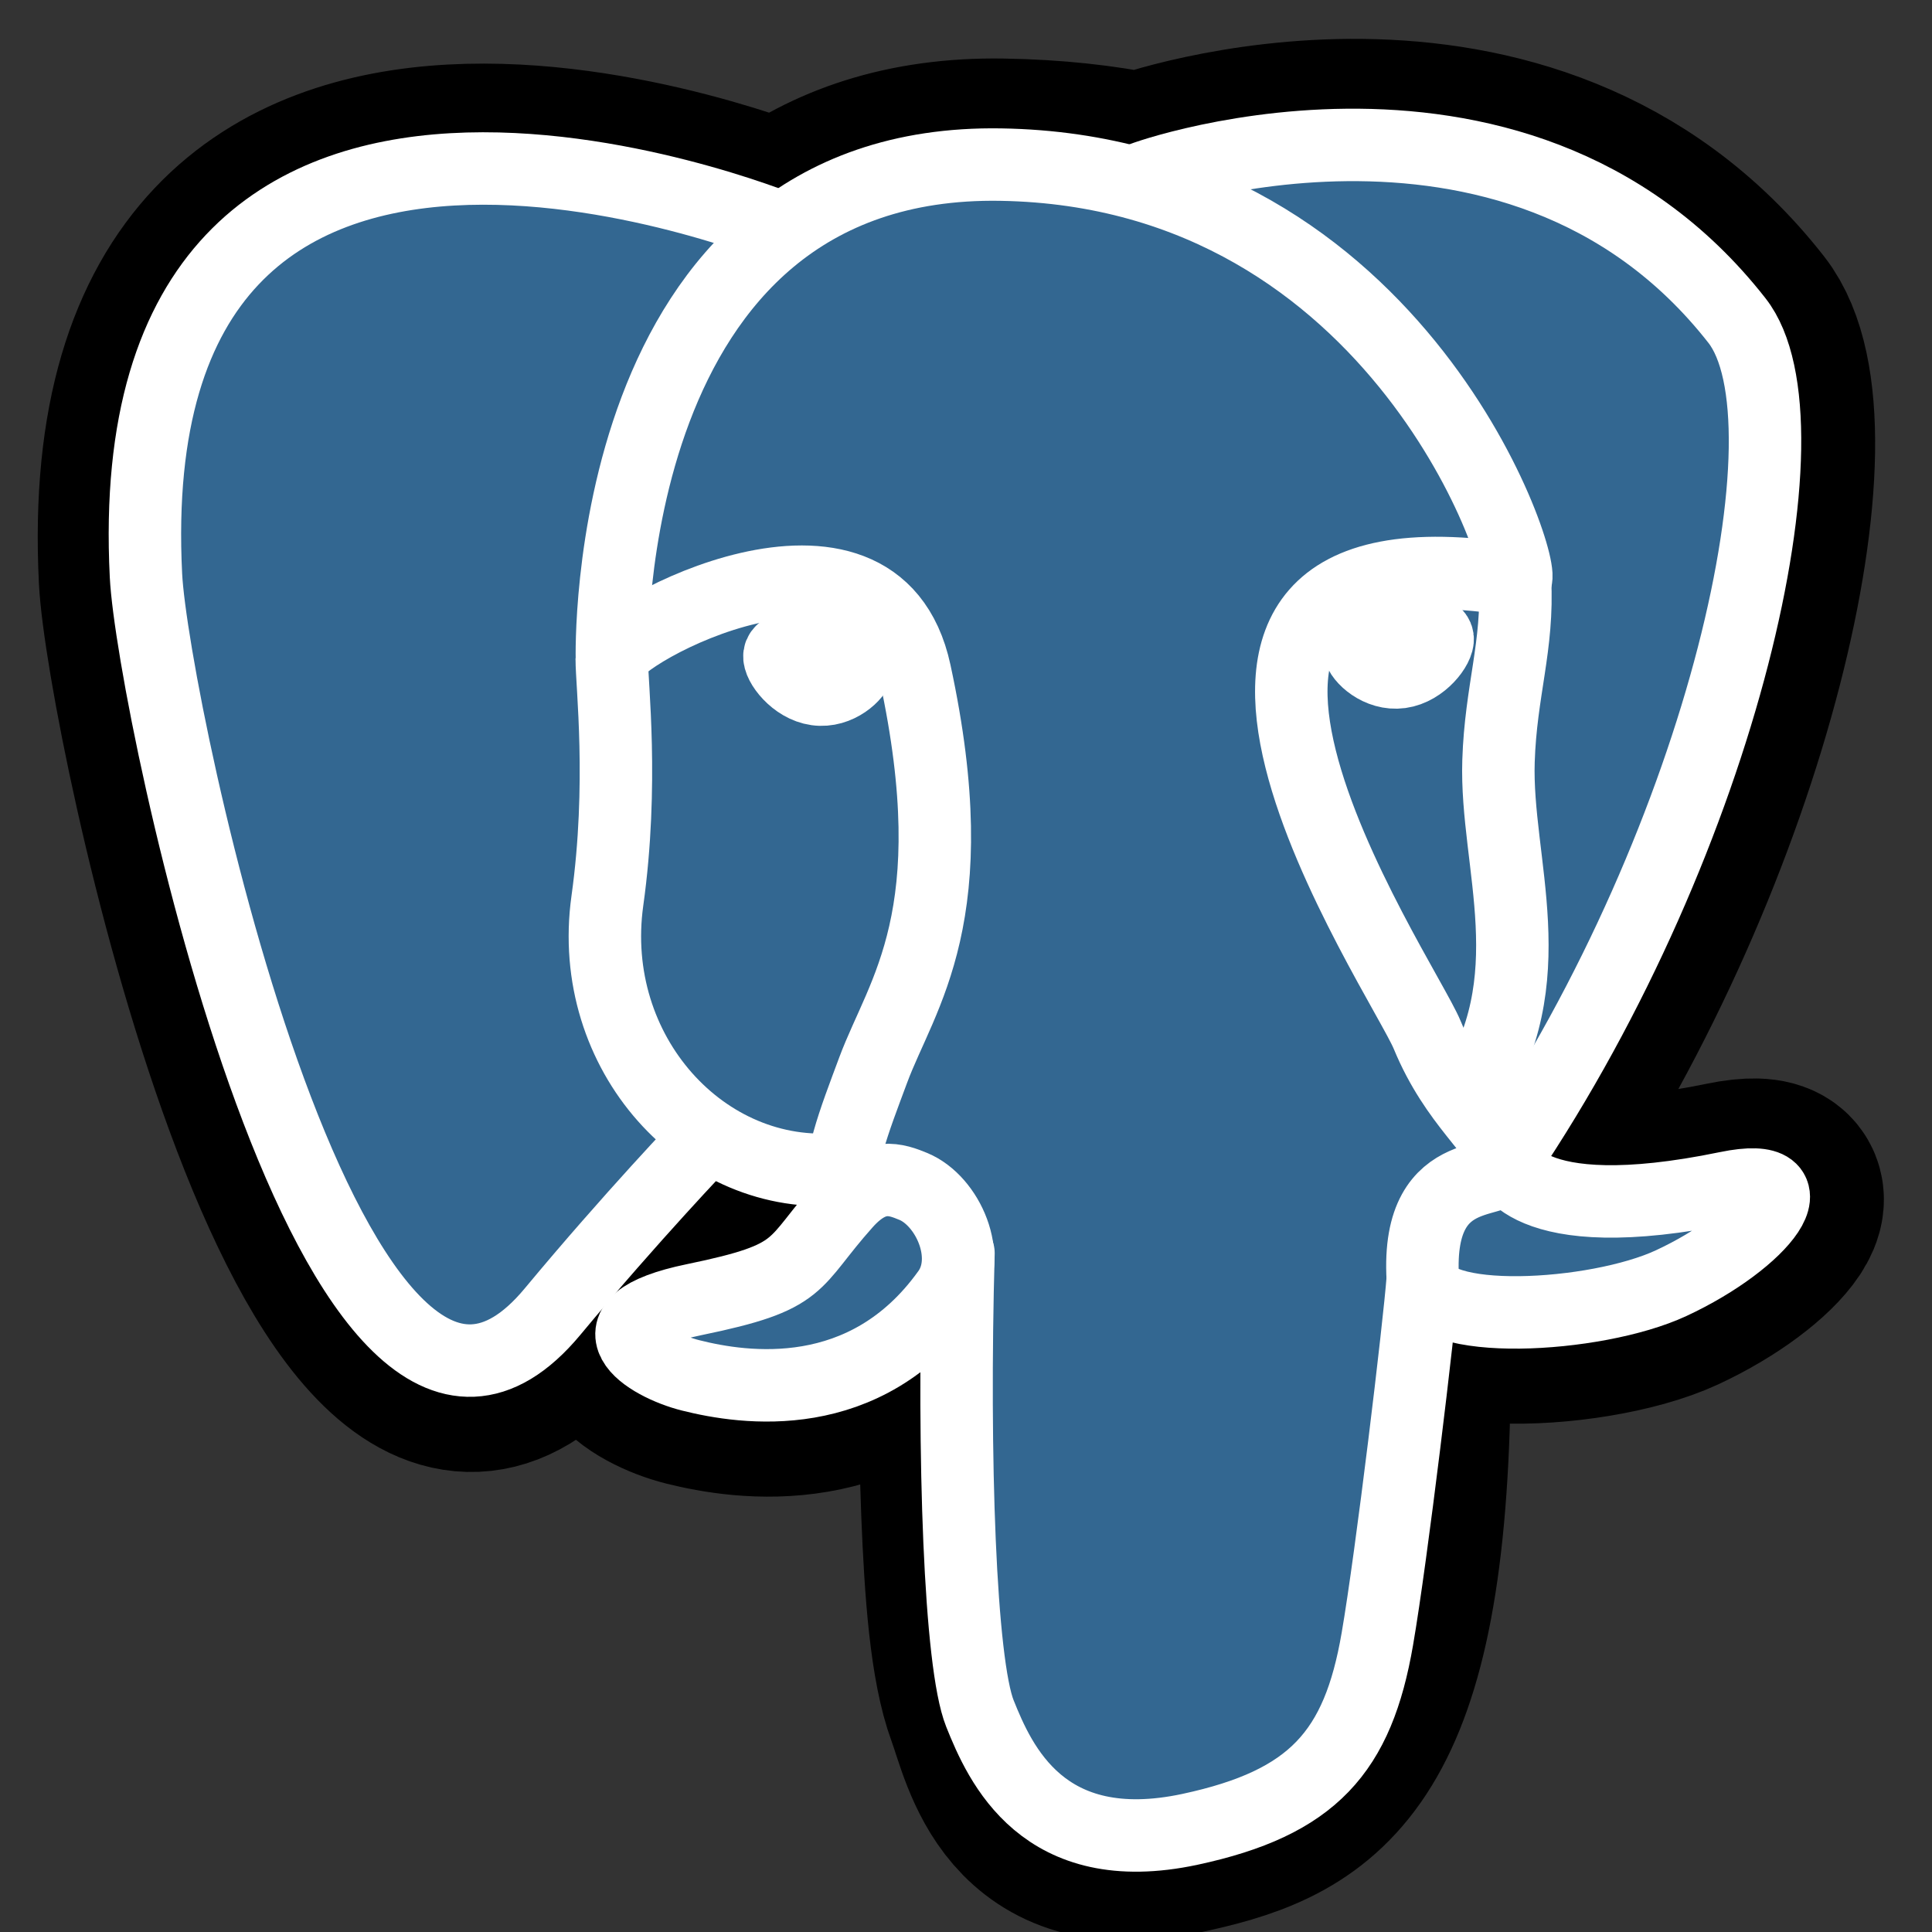 <svg width="40" height="40" viewBox="0 0 40 40" fill="none" xmlns="http://www.w3.org/2000/svg">
<rect x="0" y="0" width="40" height="40" fill="#333333" stroke="none"/>
<g clip-path="url(#clip0_501_19550)">
<path d="M29.018 29.172C29.261 27.155 29.188 26.859 30.691 27.186L31.072 27.219C32.228 27.272 33.739 27.033 34.627 26.621C36.539 25.734 37.672 24.253 35.787 24.642C31.488 25.529 31.192 24.073 31.192 24.073C35.732 17.337 37.63 8.786 35.992 6.693C31.524 0.983 23.79 3.683 23.66 3.753L23.619 3.761C22.769 3.585 21.819 3.479 20.751 3.462C18.805 3.43 17.329 3.972 16.209 4.821C16.209 4.821 2.411 -0.863 3.053 11.97C3.189 14.7 6.966 32.627 11.47 27.213C13.117 25.233 14.708 23.558 14.708 23.558C15.498 24.083 16.444 24.351 17.436 24.255L17.512 24.189C17.488 24.435 17.499 24.676 17.543 24.96C16.383 26.257 16.724 26.485 14.404 26.962C12.057 27.446 13.436 28.307 14.336 28.532C15.427 28.805 17.952 29.192 19.659 26.803L19.591 27.076C20.046 27.44 20.015 29.693 20.08 31.303C20.144 32.913 20.252 34.416 20.58 35.301C20.908 36.187 21.296 38.468 24.345 37.815C26.893 37.269 28.841 36.483 29.018 29.172" fill="black"/>
<path d="M29.018 29.172C29.261 27.155 29.188 26.859 30.691 27.186L31.072 27.219C32.228 27.272 33.739 27.033 34.627 26.621C36.539 25.734 37.672 24.253 35.787 24.642C31.488 25.529 31.192 24.073 31.192 24.073C35.732 17.337 37.63 8.786 35.992 6.693C31.524 0.983 23.79 3.683 23.66 3.753L23.619 3.761C22.769 3.585 21.819 3.479 20.751 3.462C18.805 3.43 17.329 3.972 16.209 4.821C16.209 4.821 2.411 -0.863 3.053 11.97C3.189 14.7 6.966 32.627 11.47 27.213C13.117 25.233 14.708 23.558 14.708 23.558C15.498 24.083 16.444 24.351 17.436 24.255L17.512 24.189C17.488 24.435 17.499 24.676 17.543 24.96C16.383 26.257 16.724 26.485 14.404 26.962C12.057 27.446 13.436 28.307 14.336 28.532C15.427 28.805 17.952 29.192 19.659 26.803L19.591 27.076C20.046 27.44 20.015 29.693 20.08 31.303C20.144 32.913 20.252 34.416 20.58 35.301C20.908 36.187 21.296 38.468 24.345 37.815C26.893 37.269 28.841 36.483 29.018 29.172" stroke="black" stroke-width="4.5"/>
<path d="M35.788 24.642C31.488 25.529 31.193 24.073 31.193 24.073C35.733 17.336 37.631 8.785 35.993 6.692C31.525 0.983 23.79 3.683 23.661 3.753L23.619 3.761C22.77 3.584 21.819 3.479 20.75 3.462C18.805 3.43 17.329 3.972 16.209 4.821C16.209 4.821 2.411 -0.863 3.053 11.97C3.189 14.7 6.966 32.628 11.47 27.213C13.117 25.233 14.708 23.558 14.708 23.558C15.498 24.083 16.444 24.351 17.435 24.255L17.512 24.19C17.488 24.435 17.499 24.676 17.543 24.96C16.383 26.257 16.724 26.485 14.404 26.962C12.057 27.446 13.436 28.307 14.336 28.532C15.427 28.805 17.952 29.192 19.659 26.803L19.59 27.076C20.045 27.44 20.364 29.445 20.311 31.262C20.258 33.079 20.222 34.327 20.58 35.301C20.938 36.276 21.295 38.468 24.345 37.815C26.893 37.269 28.213 35.854 28.397 33.493C28.527 31.815 28.823 32.063 28.841 30.563L29.078 29.853C29.351 27.578 29.121 26.844 30.691 27.186L31.073 27.219C32.228 27.272 33.74 27.033 34.628 26.621C36.539 25.734 37.672 24.253 35.788 24.642H35.788Z" fill="#336791"/>
<path d="M19.844 25.945C19.726 30.178 19.874 34.44 20.288 35.476C20.703 36.512 21.589 38.527 24.639 37.874C27.187 37.327 28.114 36.27 28.516 33.937C28.813 32.22 29.384 27.453 29.457 26.476" stroke="white" stroke-width="1.5" stroke-linecap="round" stroke-linejoin="round"/>
<path d="M16.187 4.724C16.187 4.724 2.38 -0.919 3.022 11.914C3.158 14.644 6.935 32.572 11.439 27.157C13.085 25.176 14.574 23.623 14.574 23.623" stroke="white" stroke-width="1.5" stroke-linecap="round" stroke-linejoin="round"/>
<path d="M23.645 3.695C23.167 3.845 31.326 0.713 35.962 6.637C37.6 8.73 35.702 17.281 31.162 24.018" stroke="white" stroke-width="1.5" stroke-linecap="round" stroke-linejoin="round"/>
<path d="M31.163 24.019C31.163 24.019 31.459 25.475 35.759 24.588C37.643 24.199 36.509 25.68 34.598 26.567C33.03 27.295 29.514 27.482 29.457 26.476C29.309 23.881 31.307 24.669 31.163 24.019C31.033 23.434 30.139 22.859 29.548 21.426C29.032 20.175 22.47 10.582 31.368 12.007C31.694 11.94 29.047 3.544 20.721 3.408C12.396 3.271 12.669 13.645 12.669 13.645" stroke="white" stroke-width="1.5" stroke-linecap="round" stroke-linejoin="bevel"/>
<path d="M17.511 24.906C16.351 26.202 16.692 26.43 14.372 26.908C12.025 27.392 13.404 28.253 14.304 28.477C15.395 28.751 17.92 29.137 19.627 26.748C20.146 26.021 19.623 24.86 18.91 24.564C18.565 24.422 18.104 24.243 17.511 24.906V24.906Z" stroke="white" stroke-width="1.5" stroke-linecap="round" stroke-linejoin="round"/>
<path d="M17.435 24.884C17.318 24.121 17.685 23.214 18.079 22.153C18.671 20.561 20.036 18.968 18.944 13.918C18.13 10.154 12.67 13.135 12.666 13.645C12.663 14.155 12.913 16.232 12.575 18.65C12.134 21.805 14.583 24.474 17.403 24.201" stroke="white" stroke-width="1.5" stroke-linecap="round" stroke-linejoin="round"/>
<path d="M16.138 13.57C16.113 13.744 16.457 14.209 16.905 14.271C17.353 14.334 17.736 13.97 17.76 13.796C17.784 13.622 17.441 13.43 16.992 13.367C16.545 13.305 16.162 13.396 16.138 13.57H16.138Z" fill="white" stroke="white" stroke-width="1.5"/>
<path d="M29.764 13.214C29.789 13.389 29.445 13.854 28.997 13.916C28.549 13.978 28.166 13.615 28.142 13.441C28.118 13.266 28.462 13.074 28.909 13.012C29.357 12.95 29.74 13.04 29.764 13.214V13.214Z" fill="white" stroke="white" stroke-width="1.5"/>
<path d="M31.366 12.004C31.439 13.371 31.071 14.302 31.025 15.758C30.956 17.873 32.033 20.295 30.41 22.719" stroke="white" stroke-width="1.5" stroke-linecap="round" stroke-linejoin="round"/>
</g>
<defs>
<clipPath id="clip0_501_19550">
<rect width="40" height="40" fill="white"/>
</clipPath>
</defs>
</svg>
